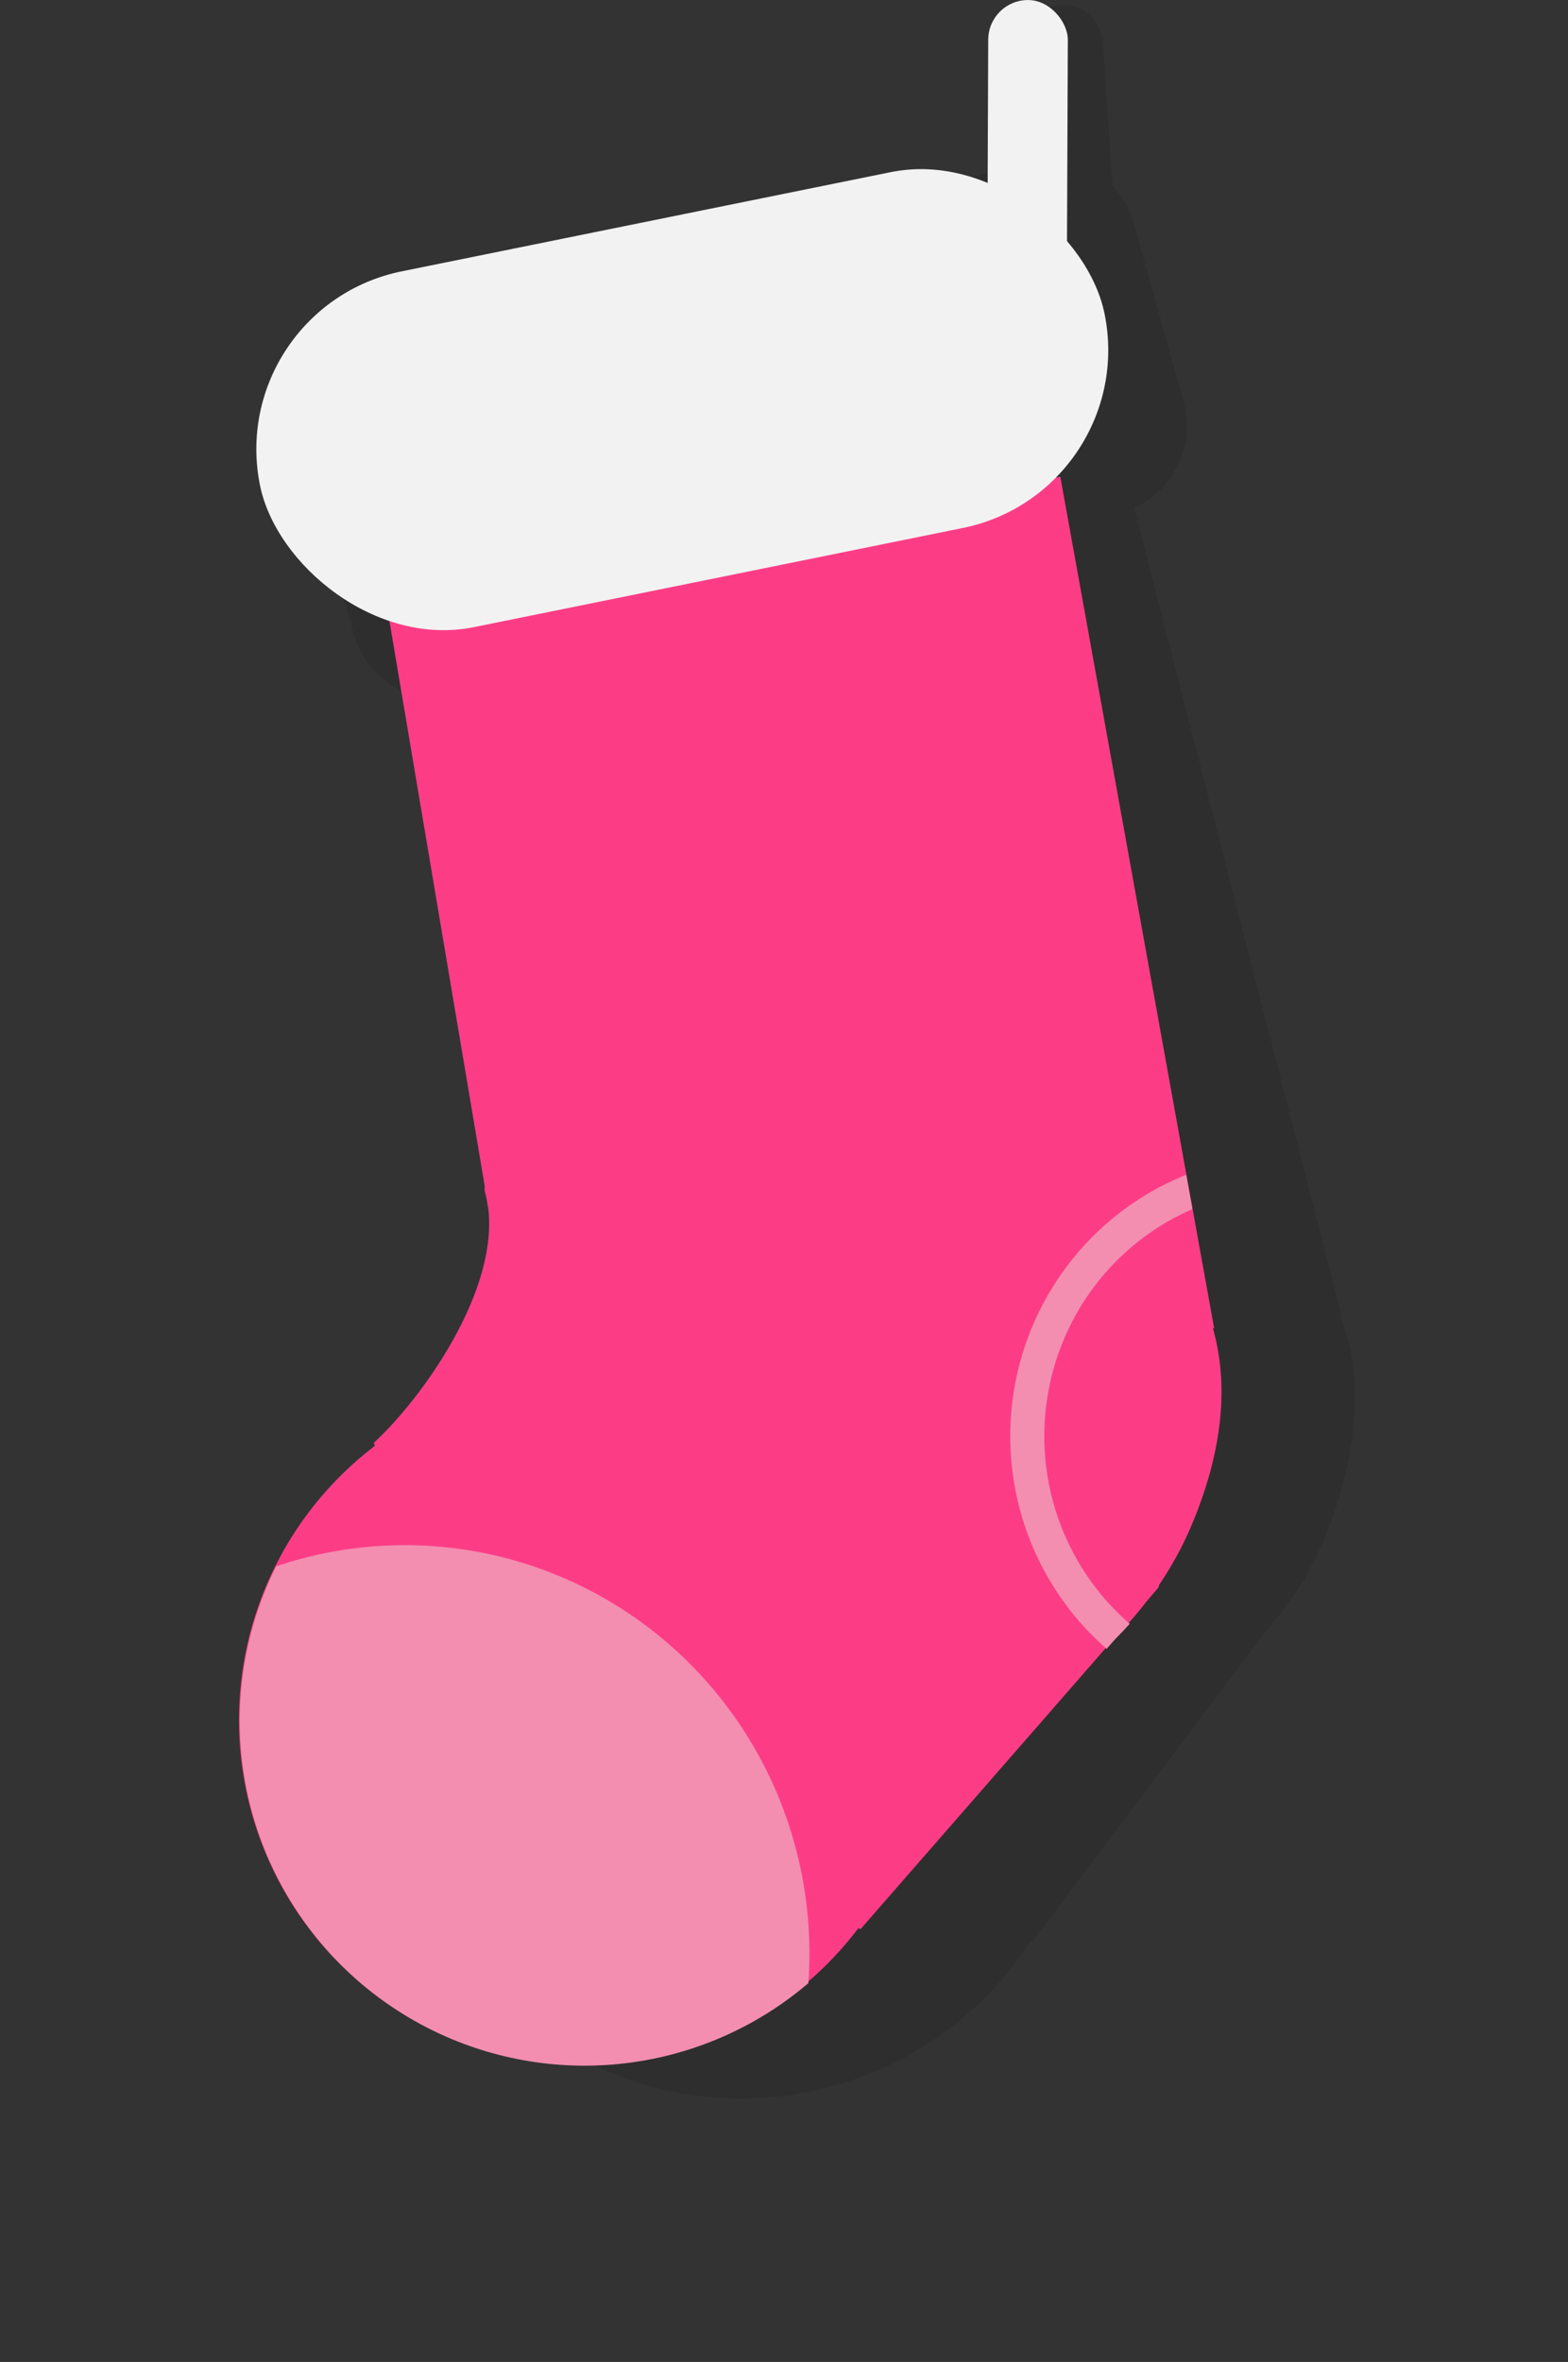 <svg xmlns="http://www.w3.org/2000/svg" xmlns:xlink="http://www.w3.org/1999/xlink" viewBox="0 0 126.69 190.74" width="126.69" height="190.74"><rect x="0" y="0" width="126.69" height="190.74" fill="#333333" stroke="none"/><defs><style>.cls-1,.cls-7{fill:none;}.cls-2{opacity:0.1;}.cls-3{fill:#fc3d86;}.cls-4{fill:#f2f2f2;}.cls-5{clip-path:url(#clip-path);}.cls-6{fill:#f38eb0;}.cls-7{stroke:#f38eb0;stroke-miterlimit:10;stroke-width:2.75px;}</style><clipPath id="clip-path"><path class="cls-1" d="M98,107.27l.08,0L85.67,38.5,31.06,47.75l8.09,48a1.32,1.32,0,0,0,0,.51c.05.16.09.33.13.5l.16,1c.76,6.65-5.26,15.18-9.25,18.87l.06.24a27.86,27.86,0,1,0,39.12,39l.12.1,20.6-23.59a28.85,28.85,0,0,0,2.8-3.22l.74-.84,0-.14a28.23,28.23,0,0,0,2.71-5C98.82,117.06,99.3,111.8,98,107.27Z"/></clipPath></defs><title>stocking_pink</title><g id="Layer_2" data-name="Layer 2"><g id="ART"><path class="cls-2" d="M109.28,115.85a23.6,23.6,0,0,0,.17-3.21q0-.49,0-1a18.52,18.52,0,0,0-1.12-5.34l.08,0L99.72,72.49,91.64,41a7.24,7.24,0,0,0,4-8.52l-4-14.35A7.19,7.19,0,0,0,89.89,15l-.8-11.62a3.21,3.21,0,0,0-6.41.44L83.3,13c-.18,0-.36.07-.54.12L29.59,28a7.22,7.22,0,0,0-5,8.88l4,14.35a7.23,7.23,0,0,0,8.89,5l.77-.22L43,75.45l5.77,23.62a1.36,1.36,0,0,0,.09.5c.06.16.11.33.16.49l.07.28.16.66.09.57q0,.34.06.69c0,.23,0,.47,0,.7a14.77,14.77,0,0,1-.21,2.46c0,.1,0,.2-.05.3-1,5.64-4.9,11.7-7.77,14.78l.07.23a27.81,27.81,0,0,0-8.74,14.82c-.13.56-.23,1.12-.32,1.69a29,29,0,0,0-.35,3.82c0,.46,0,.91,0,1.37s0,.9.08,1.36a27.08,27.08,0,0,0,.37,2.85,28.76,28.76,0,0,0,1.29,4.64c.09.25.19.51.29.76a28.73,28.73,0,0,0,1.27,2.69c.19.37.4.74.61,1.1q.64,1.08,1.38,2.1c.27.37.55.74.84,1.1a27.8,27.8,0,0,0,31.12,8.8,27.43,27.43,0,0,0,3.11-1.33,28,28,0,0,0,3.85-2.34c.61-.44,1.2-.91,1.78-1.4l.85-.75a28,28,0,0,0,4.41-5.26l.06,0,.06.05h0l18.83-25a24.39,24.39,0,0,0,1.55-1.94c.22-.28.42-.58.62-.87s.27-.4.4-.6l.67-.89,0-.14a29.36,29.36,0,0,0,1.57-3.18c.27-.65.53-1.32.76-2,.34-1,.62-2,.86-3,.13-.58.25-1.14.35-1.7S109.22,116.39,109.28,115.85Z"/><path class="cls-3" d="M98,107.27l.1,0L85.67,38.5,31.06,47.75l8.11,48.07a1.06,1.06,0,0,0,0,.39,7.1,7.1,0,0,1,.21,1l.07.38c.8,6.66-5.24,15.22-9.24,18.92l.07.26a27.84,27.84,0,1,0,39.09,38.92l.14.12,20.6-23.6a27.78,27.78,0,0,0,2.52-2.88l1-1.17,0-.14a28.23,28.23,0,0,0,2.71-5C98.82,117.06,99.28,111.8,98,107.27Z"/><rect class="cls-4" x="79.8" width="6.43" height="31.22" rx="3.21" ry="3.21" transform="translate(0.06 -0.33) rotate(0.23)"/><rect class="cls-4" x="20.31" y="17.61" width="69.63" height="29.32" rx="14.66" ry="14.66" transform="translate(-5.31 11.6) rotate(-11.46)"/><g class="cls-5"><ellipse class="cls-6" cx="32.7" cy="157.76" rx="32.7" ry="32.98"/><ellipse class="cls-7" cx="104.16" cy="115.98" rx="21.16" ry="21.34"/></g></g></g></svg>